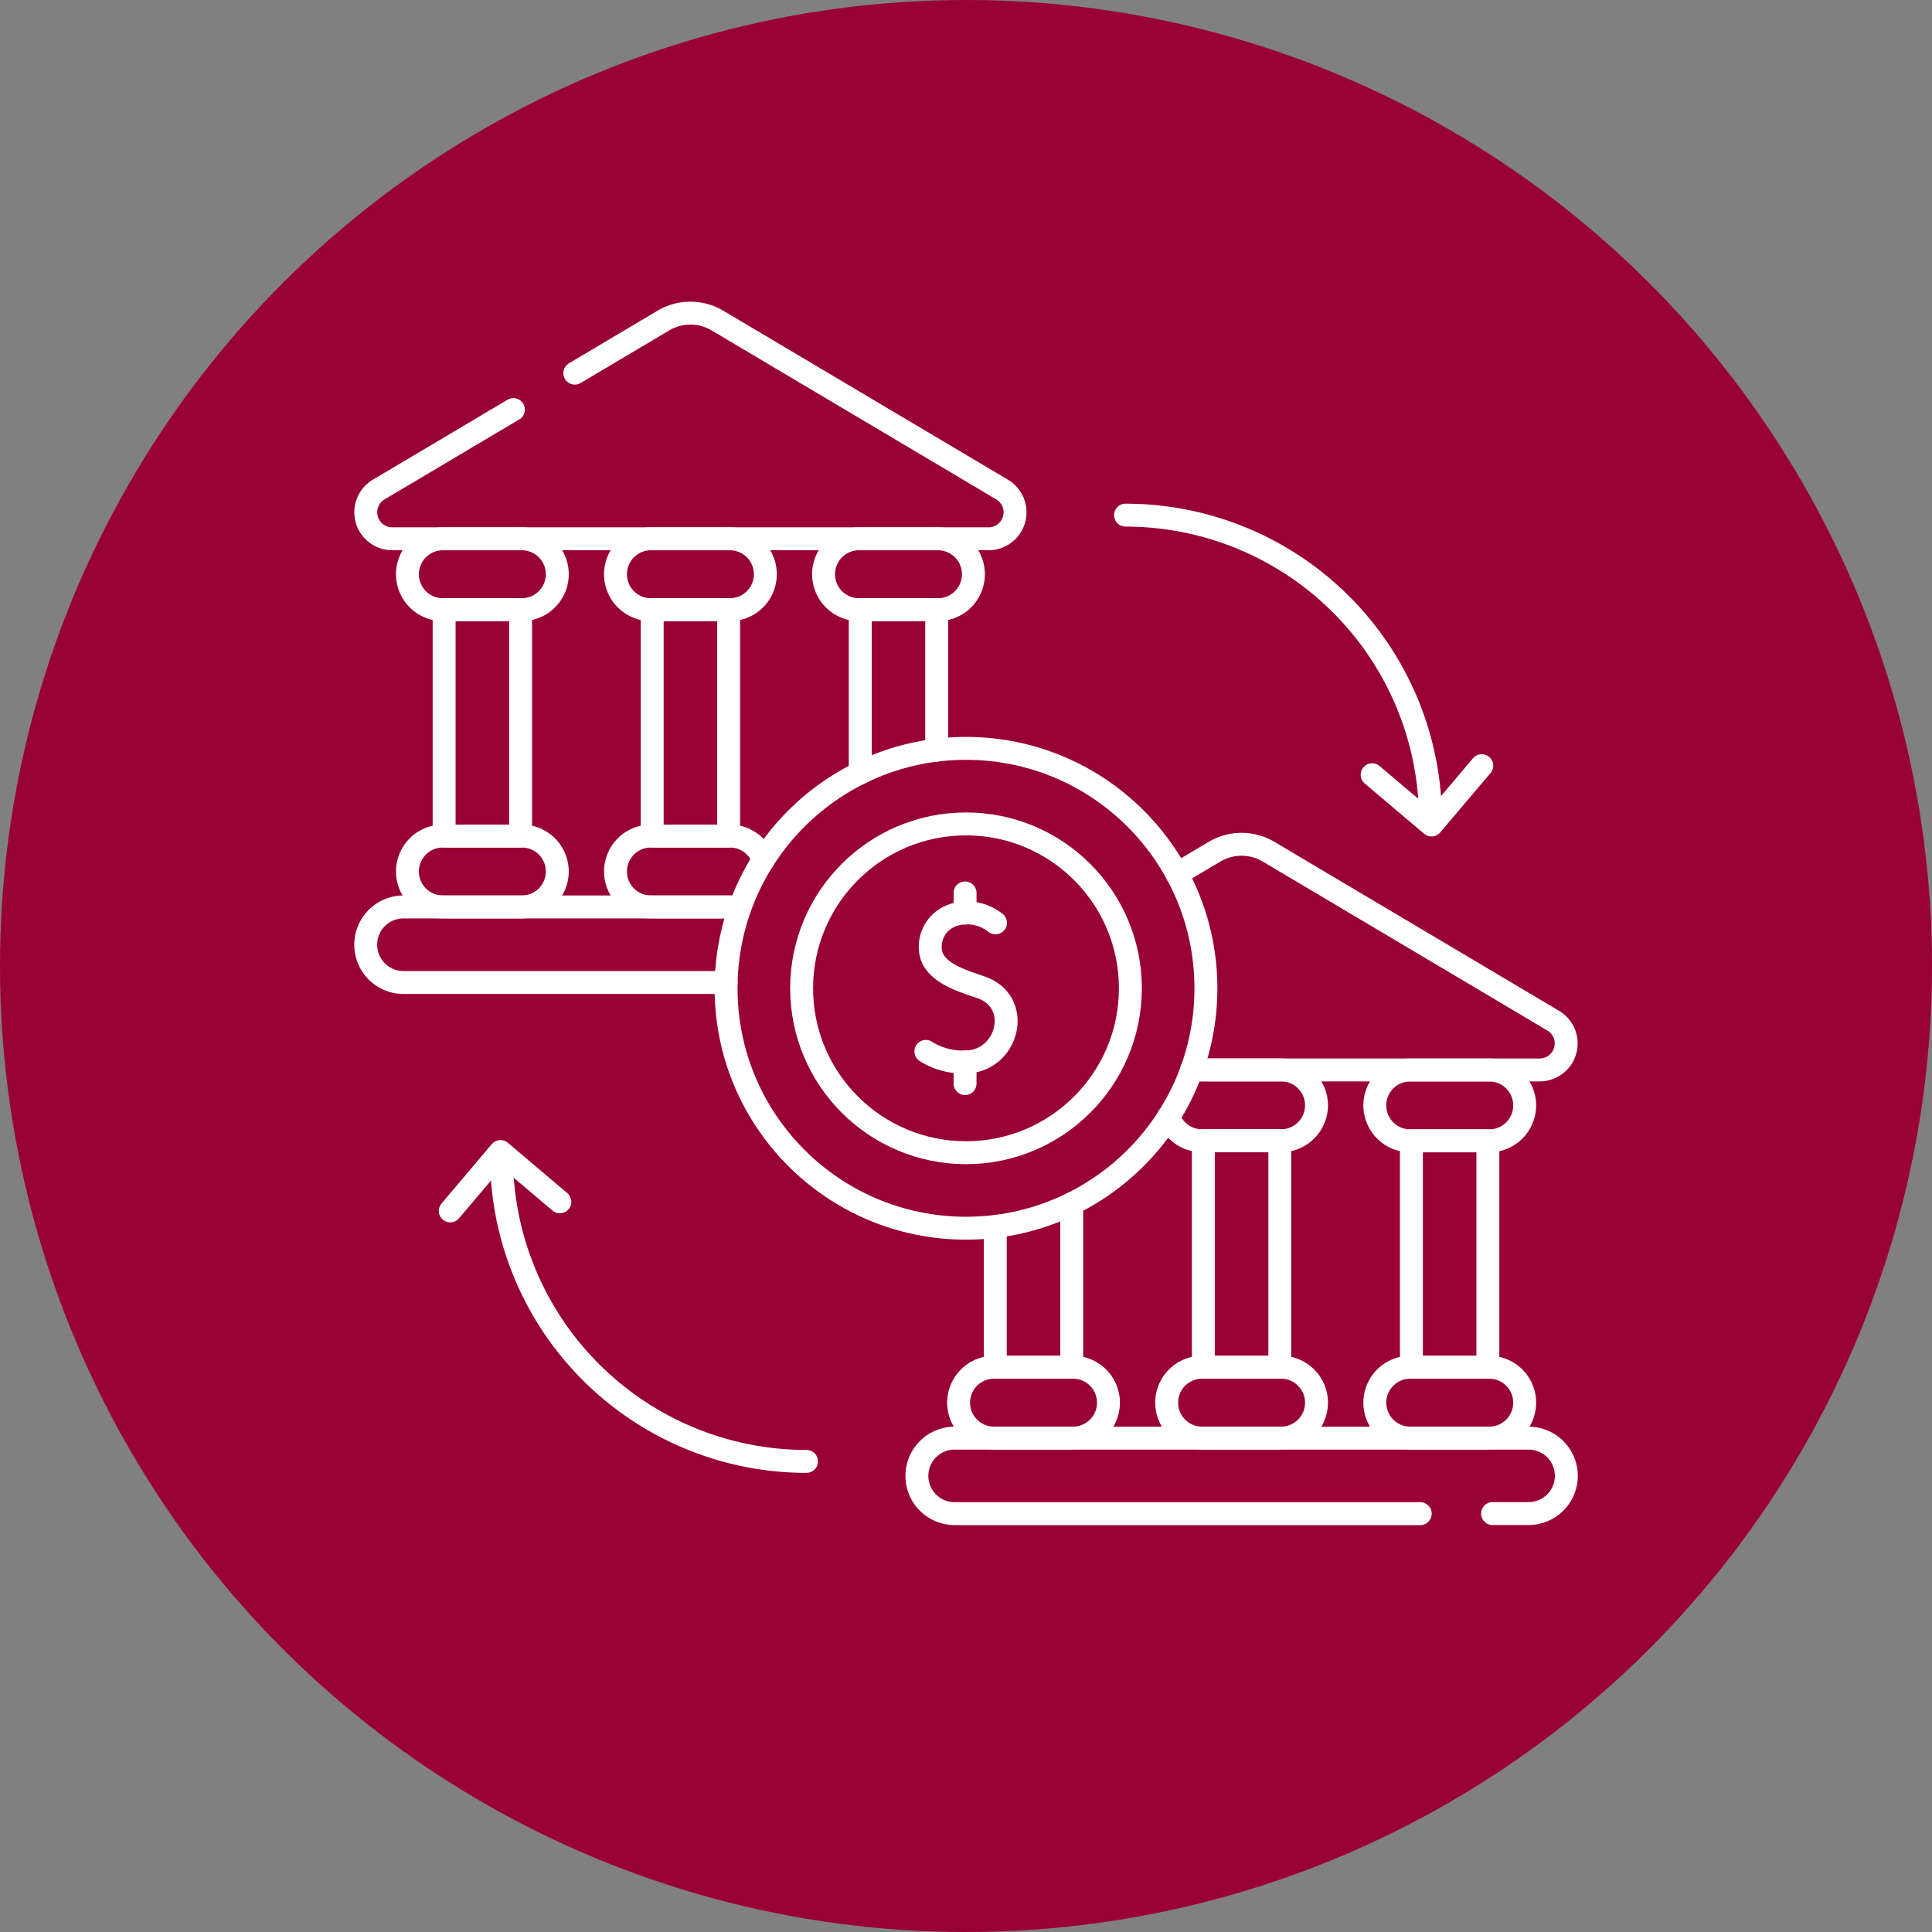<svg xmlns="http://www.w3.org/2000/svg" width="84.264" height="84.264" viewBox="0 0 84.264 84.264">
  <rect x="0" y="0" width="84.264" height="84.264" fill="#808080" stroke="none"/>
  <g id="Group_1_icons_-_selected_3" data-name="Group 1 icons - selected 3" transform="translate(18415.793 -3200.608)">
    <circle id="Ellipse_391" data-name="Ellipse 391" cx="42.132" cy="42.132" r="42.132" transform="translate(-18331.529 3200.608) rotate(90)" fill="#903"/>
    <g id="transference_8176489" transform="translate(-18407.342 3206.766)">
      <g id="Group_475" data-name="Group 475" transform="translate(31.539 30.666)">
        <path id="Path_1020" data-name="Path 1020" d="M260.782,476.5h1.567A1.648,1.648,0,0,0,264,474.857v0a1.647,1.647,0,0,0-1.647-1.647H237.321a1.647,1.647,0,0,0-1.647,1.647v0a1.648,1.648,0,0,0,1.647,1.647h20.306" transform="translate(-235.674 -447.31)" fill="none" stroke="#fff" stroke-linecap="round" stroke-linejoin="round" stroke-miterlimit="10" stroke-width="1"/>
        <g id="Group_473" data-name="Group 473" transform="translate(1.82 9.841)">
          <g id="Group_472" data-name="Group 472">
            <path id="Path_1021" data-name="Path 1021" d="M257.935,446.954H254.49a1.545,1.545,0,0,1-1.545-1.545v0a1.545,1.545,0,0,1,1.545-1.545h3.445a1.545,1.545,0,0,1,1.545,1.545v0A1.545,1.545,0,0,1,257.935,446.954Z" transform="translate(-252.945 -430.897)" fill="none" stroke="#fff" stroke-linecap="round" stroke-linejoin="round" stroke-miterlimit="10" stroke-width="1"/>
            <path id="Path_1022" data-name="Path 1022" d="M430.2,323.893h-3.445a1.545,1.545,0,0,1-1.545-1.545v0a1.545,1.545,0,0,1,1.545-1.545H430.2a1.545,1.545,0,0,1,1.545,1.545v0A1.545,1.545,0,0,1,430.2,323.893Z" transform="translate(-407.057 -320.801)" fill="none" stroke="#fff" stroke-linecap="round" stroke-linejoin="round" stroke-miterlimit="10" stroke-width="1"/>
            <path id="Path_1023" data-name="Path 1023" d="M430.2,446.954h-3.445a1.545,1.545,0,0,1-1.545-1.545v0a1.545,1.545,0,0,1,1.545-1.545H430.2a1.545,1.545,0,0,1,1.545,1.545v0A1.545,1.545,0,0,1,430.2,446.954Z" transform="translate(-407.057 -430.897)" fill="none" stroke="#fff" stroke-linecap="round" stroke-linejoin="round" stroke-miterlimit="10" stroke-width="1"/>
            <path id="Path_1024" data-name="Path 1024" d="M271.462,376.138v7.135h-3.335v-6.122" transform="translate(-266.528 -370.308)" fill="none" stroke="#fff" stroke-linecap="round" stroke-linejoin="round" stroke-miterlimit="10" stroke-width="1"/>
            <rect id="Rectangle_316" data-name="Rectangle 316" width="3.335" height="9.874" transform="translate(10.674 3.092)" fill="none" stroke="#fff" stroke-linecap="round" stroke-linejoin="round" stroke-miterlimit="10" stroke-width="1"/>
            <rect id="Rectangle_317" data-name="Rectangle 317" width="3.335" height="9.874" transform="translate(19.748 3.092)" fill="none" stroke="#fff" stroke-linecap="round" stroke-linejoin="round" stroke-miterlimit="10" stroke-width="1"/>
          </g>
          <path id="Path_1025" data-name="Path 1025" d="M341.309,320.8h3.445a1.545,1.545,0,0,1,1.545,1.545v0a1.545,1.545,0,0,1-1.545,1.545h-3.445a1.546,1.546,0,0,1-1.464-1.05" transform="translate(-330.69 -320.801)" fill="none" stroke="#fff" stroke-linecap="round" stroke-linejoin="round" stroke-miterlimit="10" stroke-width="1"/>
          <path id="Path_1026" data-name="Path 1026" d="M344.065,446.954H340.62a1.545,1.545,0,0,1-1.545-1.545v0a1.545,1.545,0,0,1,1.545-1.545h3.445a1.545,1.545,0,0,1,1.545,1.545v0A1.545,1.545,0,0,1,344.065,446.954Z" transform="translate(-330.001 -430.897)" fill="none" stroke="#fff" stroke-linecap="round" stroke-linejoin="round" stroke-miterlimit="10" stroke-width="1"/>
        </g>
        <g id="Group_474" data-name="Group 474" transform="translate(11.341)">
          <path id="Path_1027" data-name="Path 1027" d="M343.322,228.69l1.641-.974a2.309,2.309,0,0,1,2.357,0l12.415,7.37a1.155,1.155,0,0,1-.589,2.148H343.962" transform="translate(-343.322 -227.393)" fill="none" stroke="#fff" stroke-linecap="round" stroke-linejoin="round" stroke-miterlimit="10" stroke-width="1"/>
        </g>
      </g>
      <g id="Group_488" data-name="Group 488" transform="translate(7.5 7.499)">
        <g id="Group_481" data-name="Group 481" transform="translate(0)">
          <g id="Group_480" data-name="Group 480">
            <g id="Group_479" data-name="Group 479">
              <path id="Path_1028" data-name="Path 1028" d="M23.217,256.612H9.147A1.647,1.647,0,0,1,7.5,254.964v0a1.647,1.647,0,0,1,1.647-1.647H23.78" transform="translate(-7.5 -227.417)" fill="none" stroke="#fff" stroke-linecap="round" stroke-linejoin="round" stroke-miterlimit="10" stroke-width="1"/>
              <g id="Group_477" data-name="Group 477" transform="translate(1.82 9.841)">
                <g id="Group_476" data-name="Group 476">
                  <path id="Path_1029" data-name="Path 1029" d="M29.761,104H26.316a1.545,1.545,0,0,1-1.545-1.545v0a1.545,1.545,0,0,1,1.545-1.545h3.445a1.545,1.545,0,0,1,1.545,1.545v0A1.545,1.545,0,0,1,29.761,104Z" transform="translate(-24.771 -100.908)" fill="none" stroke="#fff" stroke-linecap="round" stroke-linejoin="round" stroke-miterlimit="10" stroke-width="1"/>
                  <path id="Path_1030" data-name="Path 1030" d="M29.761,227.061H26.316a1.545,1.545,0,0,1-1.545-1.545v0a1.545,1.545,0,0,1,1.545-1.545h3.445a1.545,1.545,0,0,1,1.545,1.545v0A1.545,1.545,0,0,1,29.761,227.061Z" transform="translate(-24.771 -211.004)" fill="none" stroke="#fff" stroke-linecap="round" stroke-linejoin="round" stroke-miterlimit="10" stroke-width="1"/>
                  <path id="Path_1031" data-name="Path 1031" d="M202.023,104h-3.445a1.545,1.545,0,0,1-1.545-1.545v0a1.545,1.545,0,0,1,1.545-1.545h3.445a1.545,1.545,0,0,1,1.545,1.545v0A1.545,1.545,0,0,1,202.023,104Z" transform="translate(-178.884 -100.908)" fill="none" stroke="#fff" stroke-linecap="round" stroke-linejoin="round" stroke-miterlimit="10" stroke-width="1"/>
                  <rect id="Rectangle_318" data-name="Rectangle 318" width="3.335" height="9.874" transform="translate(1.6 3.092)" fill="none" stroke="#fff" stroke-linecap="round" stroke-linejoin="round" stroke-miterlimit="10" stroke-width="1"/>
                  <rect id="Rectangle_319" data-name="Rectangle 319" width="3.335" height="9.874" transform="translate(10.674 3.092)" fill="none" stroke="#fff" stroke-linecap="round" stroke-linejoin="round" stroke-miterlimit="10" stroke-width="1"/>
                  <path id="Path_1032" data-name="Path 1032" d="M212.215,137.377v-7.124h3.335v6.128" transform="translate(-192.467 -127.161)" fill="none" stroke="#fff" stroke-linecap="round" stroke-linejoin="round" stroke-miterlimit="10" stroke-width="1"/>
                </g>
                <path id="Path_1033" data-name="Path 1033" d="M115.892,104h-3.445a1.545,1.545,0,0,1-1.545-1.545v0a1.545,1.545,0,0,1,1.545-1.545h3.445a1.545,1.545,0,0,1,1.545,1.545v0A1.545,1.545,0,0,1,115.892,104Z" transform="translate(-101.828 -100.908)" fill="none" stroke="#fff" stroke-linecap="round" stroke-linejoin="round" stroke-miterlimit="10" stroke-width="1"/>
                <path id="Path_1034" data-name="Path 1034" d="M115.892,227.061h-3.445a1.545,1.545,0,0,1-1.545-1.545v0a1.545,1.545,0,0,1,1.545-1.545h3.445a1.546,1.546,0,0,1,1.461,1.042" transform="translate(-101.828 -211.004)" fill="none" stroke="#fff" stroke-linecap="round" stroke-linejoin="round" stroke-miterlimit="10" stroke-width="1"/>
              </g>
              <g id="Group_478" data-name="Group 478" transform="translate(0)">
                <path id="Path_1035" data-name="Path 1035" d="M13.941,11.706,8.067,15.193a1.155,1.155,0,0,0,.589,2.148H34.666a1.155,1.155,0,0,0,.589-2.148L22.84,7.823a2.309,2.309,0,0,0-2.357,0L16.62,10.116" transform="translate(-7.5 -7.499)" fill="none" stroke="#fff" stroke-linecap="round" stroke-linejoin="round" stroke-miterlimit="10" stroke-width="1"/>
              </g>
            </g>
          </g>
        </g>
        <g id="Group_484" data-name="Group 484" transform="translate(3.687 8.811)">
          <g id="Group_482" data-name="Group 482" transform="translate(29.452 0)">
            <path id="Path_1036" data-name="Path 1036" d="M322.044,91.135a13.3,13.3,0,0,1,13.3,13.3" transform="translate(-322.044 -91.135)" fill="none" stroke="#fff" stroke-linecap="round" stroke-linejoin="round" stroke-miterlimit="10" stroke-width="1"/>
            <path id="Path_1037" data-name="Path 1037" d="M428.914,194.837l-2.192,2.588-2.589-2.192" transform="translate(-413.377 -183.911)" fill="none" stroke="#fff" stroke-linecap="round" stroke-linejoin="round" stroke-miterlimit="10" stroke-width="1"/>
          </g>
          <g id="Group_483" data-name="Group 483" transform="translate(0 27.757)">
            <path id="Path_1038" data-name="Path 1038" d="M77,369.909a13.3,13.3,0,0,1-13.3-13.3" transform="translate(-61.464 -356.395)" fill="none" stroke="#fff" stroke-linecap="round" stroke-linejoin="round" stroke-miterlimit="10" stroke-width="1"/>
            <path id="Path_1039" data-name="Path 1039" d="M42.492,357.183l2.192-2.589,2.588,2.192" transform="translate(-42.492 -354.594)" fill="none" stroke="#fff" stroke-linecap="round" stroke-linejoin="round" stroke-miterlimit="10" stroke-width="1"/>
          </g>
        </g>
        <g id="Group_487" data-name="Group 487" transform="translate(15.717 18.983)">
          <ellipse id="Ellipse_210" data-name="Ellipse 210" cx="10.464" cy="10.464" rx="10.464" ry="10.464" fill="none" stroke="#fff" stroke-linecap="round" stroke-linejoin="round" stroke-miterlimit="10" stroke-width="1"/>
          <ellipse id="Ellipse_211" data-name="Ellipse 211" cx="7.169" cy="7.17" rx="7.169" ry="7.17" transform="translate(3.295 3.295)" fill="none" stroke="#fff" stroke-linecap="round" stroke-linejoin="round" stroke-miterlimit="10" stroke-width="1"/>
          <g id="Group_486" data-name="Group 486" transform="translate(8.713 6.306)">
            <g id="Group_485" data-name="Group 485">
              <path id="Path_1040" data-name="Path 1040" d="M242.422,256.261a1.982,1.982,0,0,0-1.861-.335,1.455,1.455,0,0,0-.94,1.737c.262.835,1.464,1.159,2.184,1.414,1.836.649,1.157,3.25-.71,3.25a3,3,0,0,1-1.709-.46" transform="translate(-239.385 -254.956)" fill="none" stroke="#fff" stroke-linecap="round" stroke-linejoin="round" stroke-miterlimit="10" stroke-width="1"/>
              <line id="Line_77" data-name="Line 77" y2="0.945" transform="translate(1.71 7.371)" fill="none" stroke="#fff" stroke-linecap="round" stroke-linejoin="round" stroke-miterlimit="10" stroke-width="1"/>
              <line id="Line_78" data-name="Line 78" y2="0.877" transform="translate(1.71)" fill="none" stroke="#fff" stroke-linecap="round" stroke-linejoin="round" stroke-miterlimit="10" stroke-width="1"/>
            </g>
          </g>
        </g>
      </g>
    </g>
  </g>
</svg>

